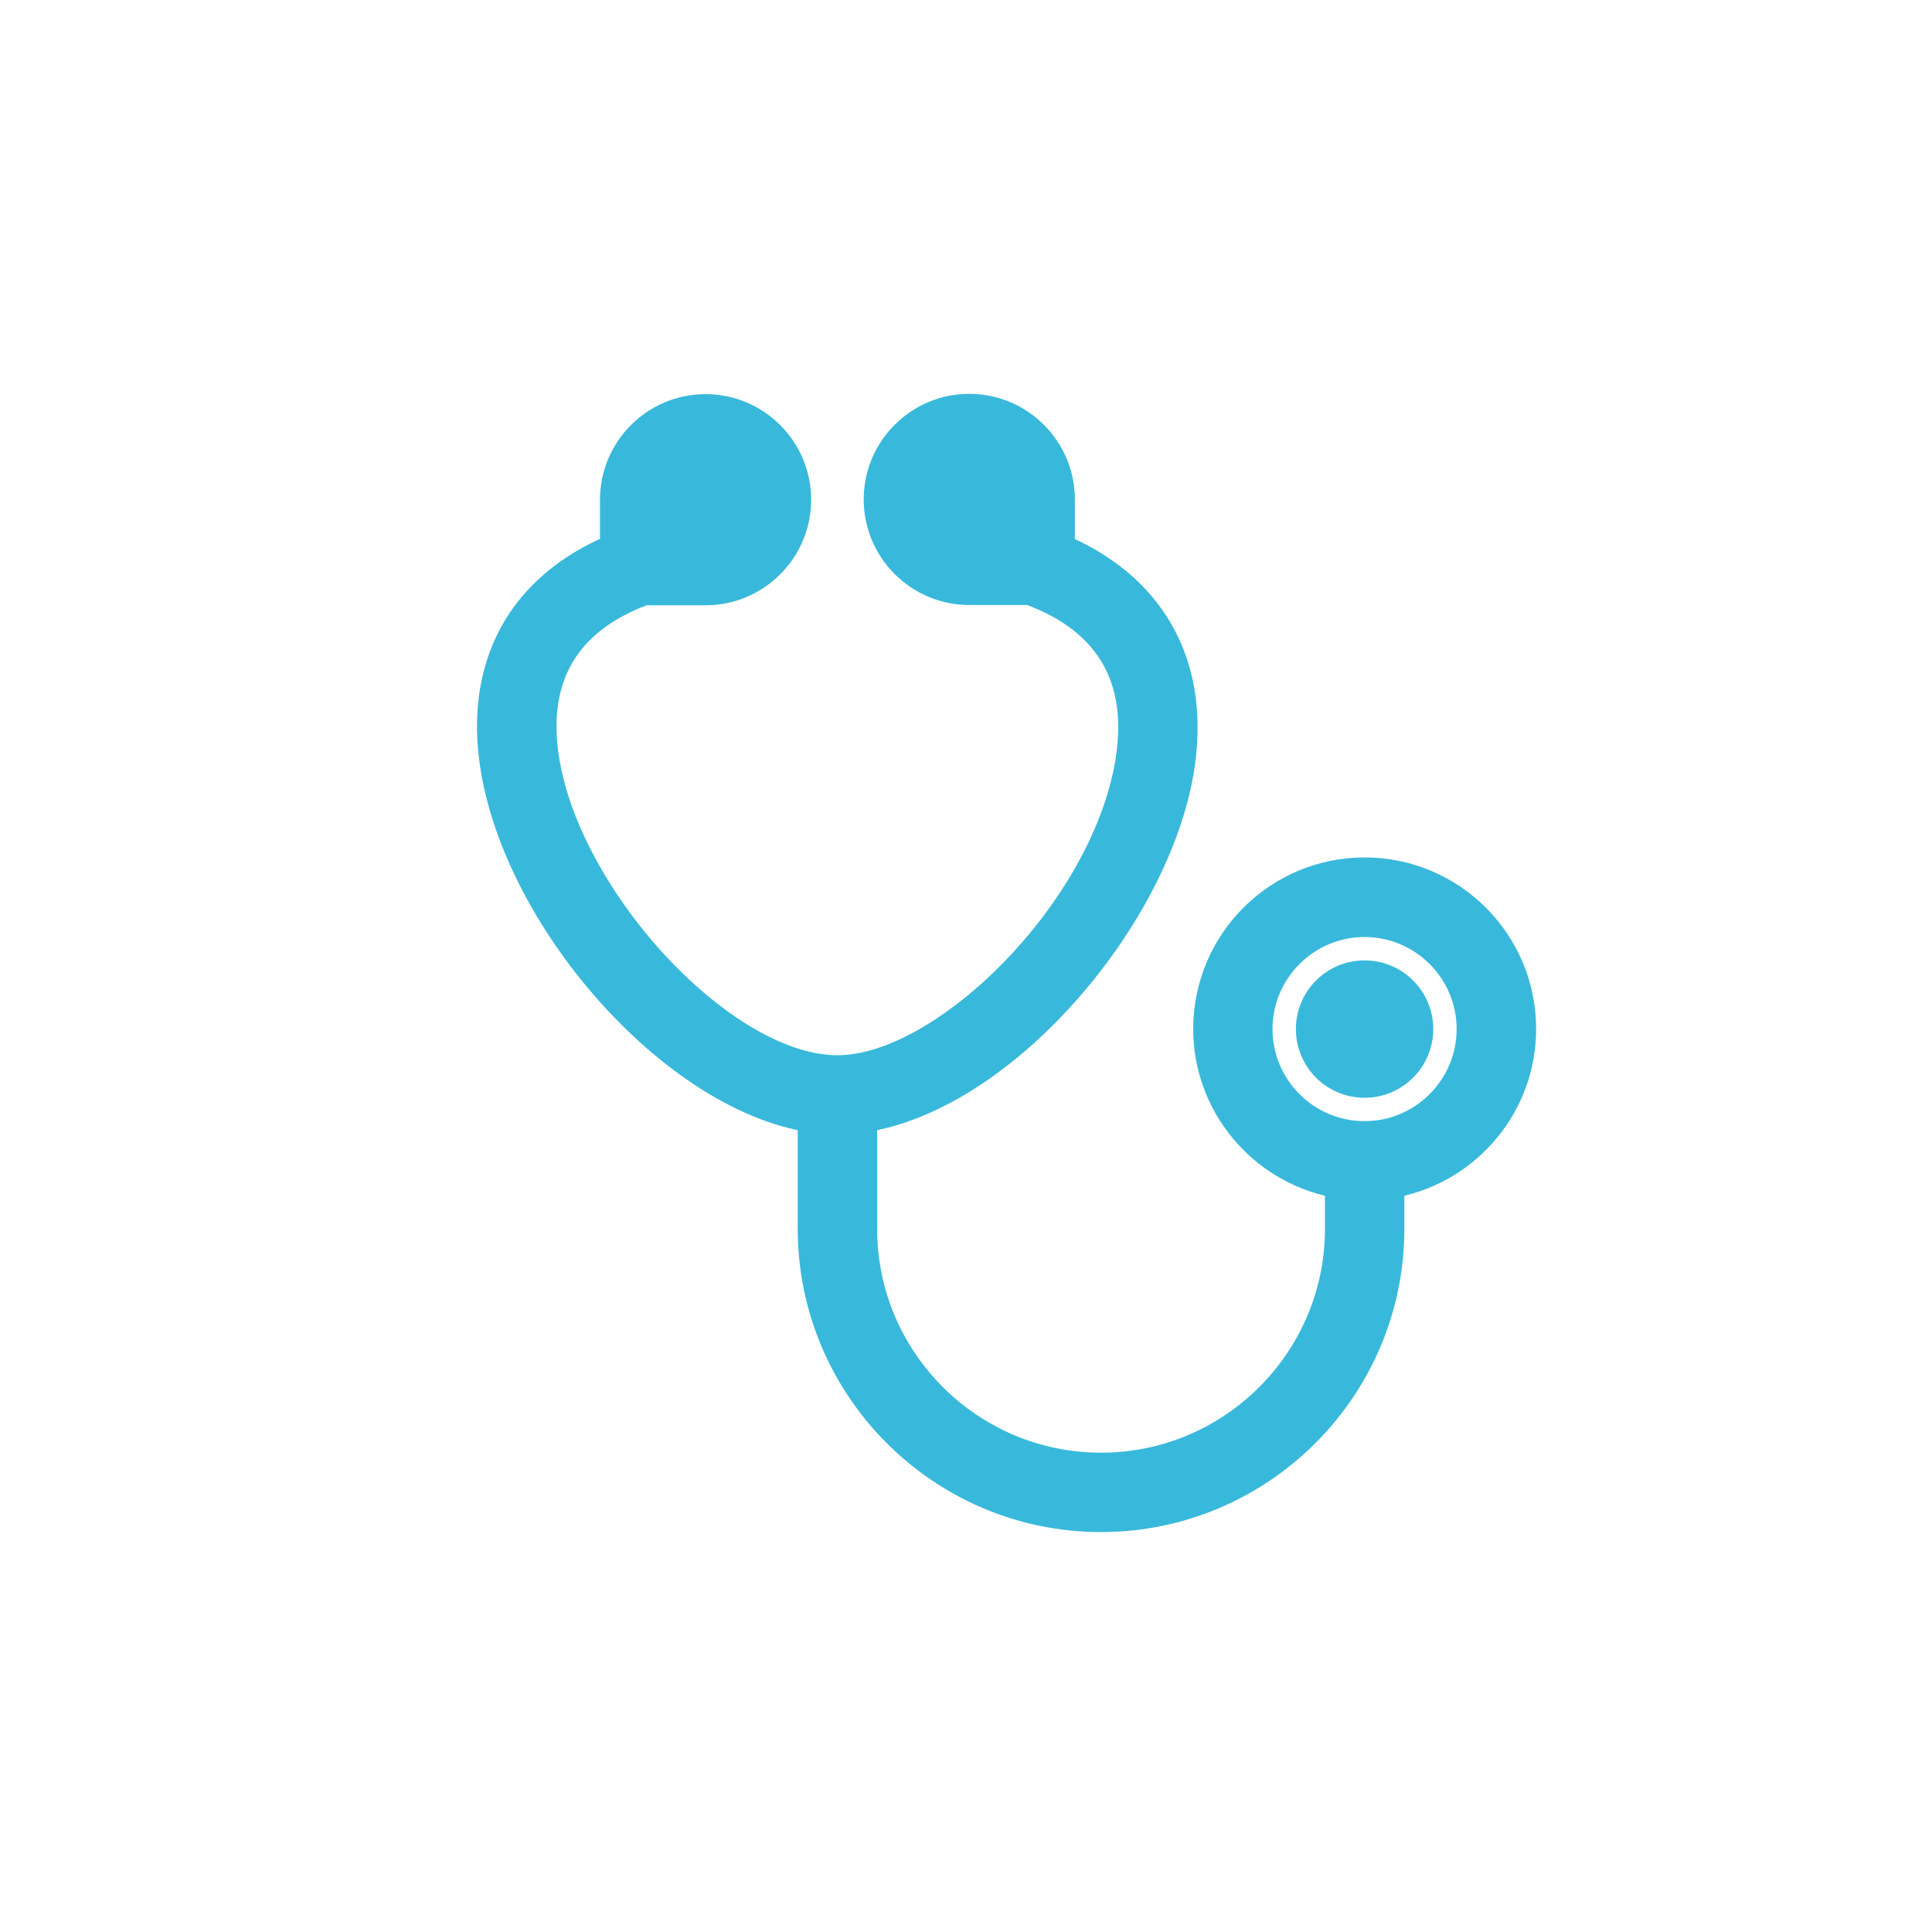 <?xml version="1.0" encoding="utf-8"?>
<!-- Generator: Adobe Illustrator 21.0.0, SVG Export Plug-In . SVG Version: 6.00 Build 0)  -->
<svg version="1.1" id="Layer_1" xmlns="http://www.w3.org/2000/svg" xmlns:xlink="http://www.w3.org/1999/xlink" x="0px" y="0px"
	 width="2000px" height="2000px" viewBox="0 0 2000 2000" style="enable-background:new 0 0 2000 2000;" xml:space="preserve">
<style type="text/css">
	.st0{fill:#38B9DB;stroke:#38B9DB;stroke-width:14;stroke-miterlimit:10;}
	.st1{fill:#38B9DB;}
</style>
<g id="Layer_1_copy_8">
	<title>038 - Mind Map</title>
	<desc>Created with Sketch.</desc>
	<g id="Layer_1_3_">
		<g>
			<path class="st0" d="M668.1,619.6h62.3c56.4,0,102.3-45.9,102.3-102.3S786.8,415,730.4,415c-56.4,0-102.3,45.9-102.3,102.3v45
				c-83,36.6-128,103.9-127.3,191.7c1.4,169.2,175.3,381.6,332,410.2V1272c0,169.2,137.8,307,307,307s307-137.8,307-307v-39.8
				c77.8-15.9,136.4-84.8,136.4-167.1c0-94.1-76.4-170.5-170.5-170.5s-170.5,76.4-170.5,170.5c0,82.3,58.7,151.2,136.4,167.1v39.8
				c0,131.7-107.1,238.8-238.8,238.8S901,1403.7,901,1272v-107.8c146.4-26.6,301.5-210.1,327.7-364.5c18.4-108.7-26.4-194-123-237.2
				V517c0-56.4-45.9-102.3-102.3-102.3S901.1,460.6,901.1,517s45.9,102.3,102.3,102.3h61.2c78.2,29.1,110.7,86,96.9,169
				c-25.7,152.4-189.2,311.1-294.5,311.1c-121.7,0-296.5-197.6-297.9-345.9C568.5,689.5,601.7,644.4,668.1,619.6z M696.3,517.3
				c0-18.9,15.2-34.1,34.1-34.1c18.9,0,34.1,15.2,34.1,34.1c0,18.9-15.2,34.1-34.1,34.1h-34.1V517.3z M1310.3,1065.3
				c0-56.4,45.9-102.3,102.3-102.3s102.3,45.9,102.3,102.3c0,56.4-45.9,102.3-102.3,102.3S1310.3,1121.7,1310.3,1065.3z
				 M1037.4,551.4h-34.1c-18.9,0-34.1-15.2-34.1-34.1c0-18.9,15.2-34.1,34.1-34.1s34.1,15.2,34.1,34.1V551.4z"/>
			<path class="st0" d="M1378.5,1031.2h68.2v68.2h-68.2V1031.2z"/>
		</g>
	</g>
	<circle class="st1" cx="729.1" cy="521.9" r="56"/>
	<circle class="st1" cx="1003.1" cy="521.9" r="56"/>
	<circle class="st1" cx="1412.6" cy="1065.3" r="71.1"/>
</g>
</svg>
